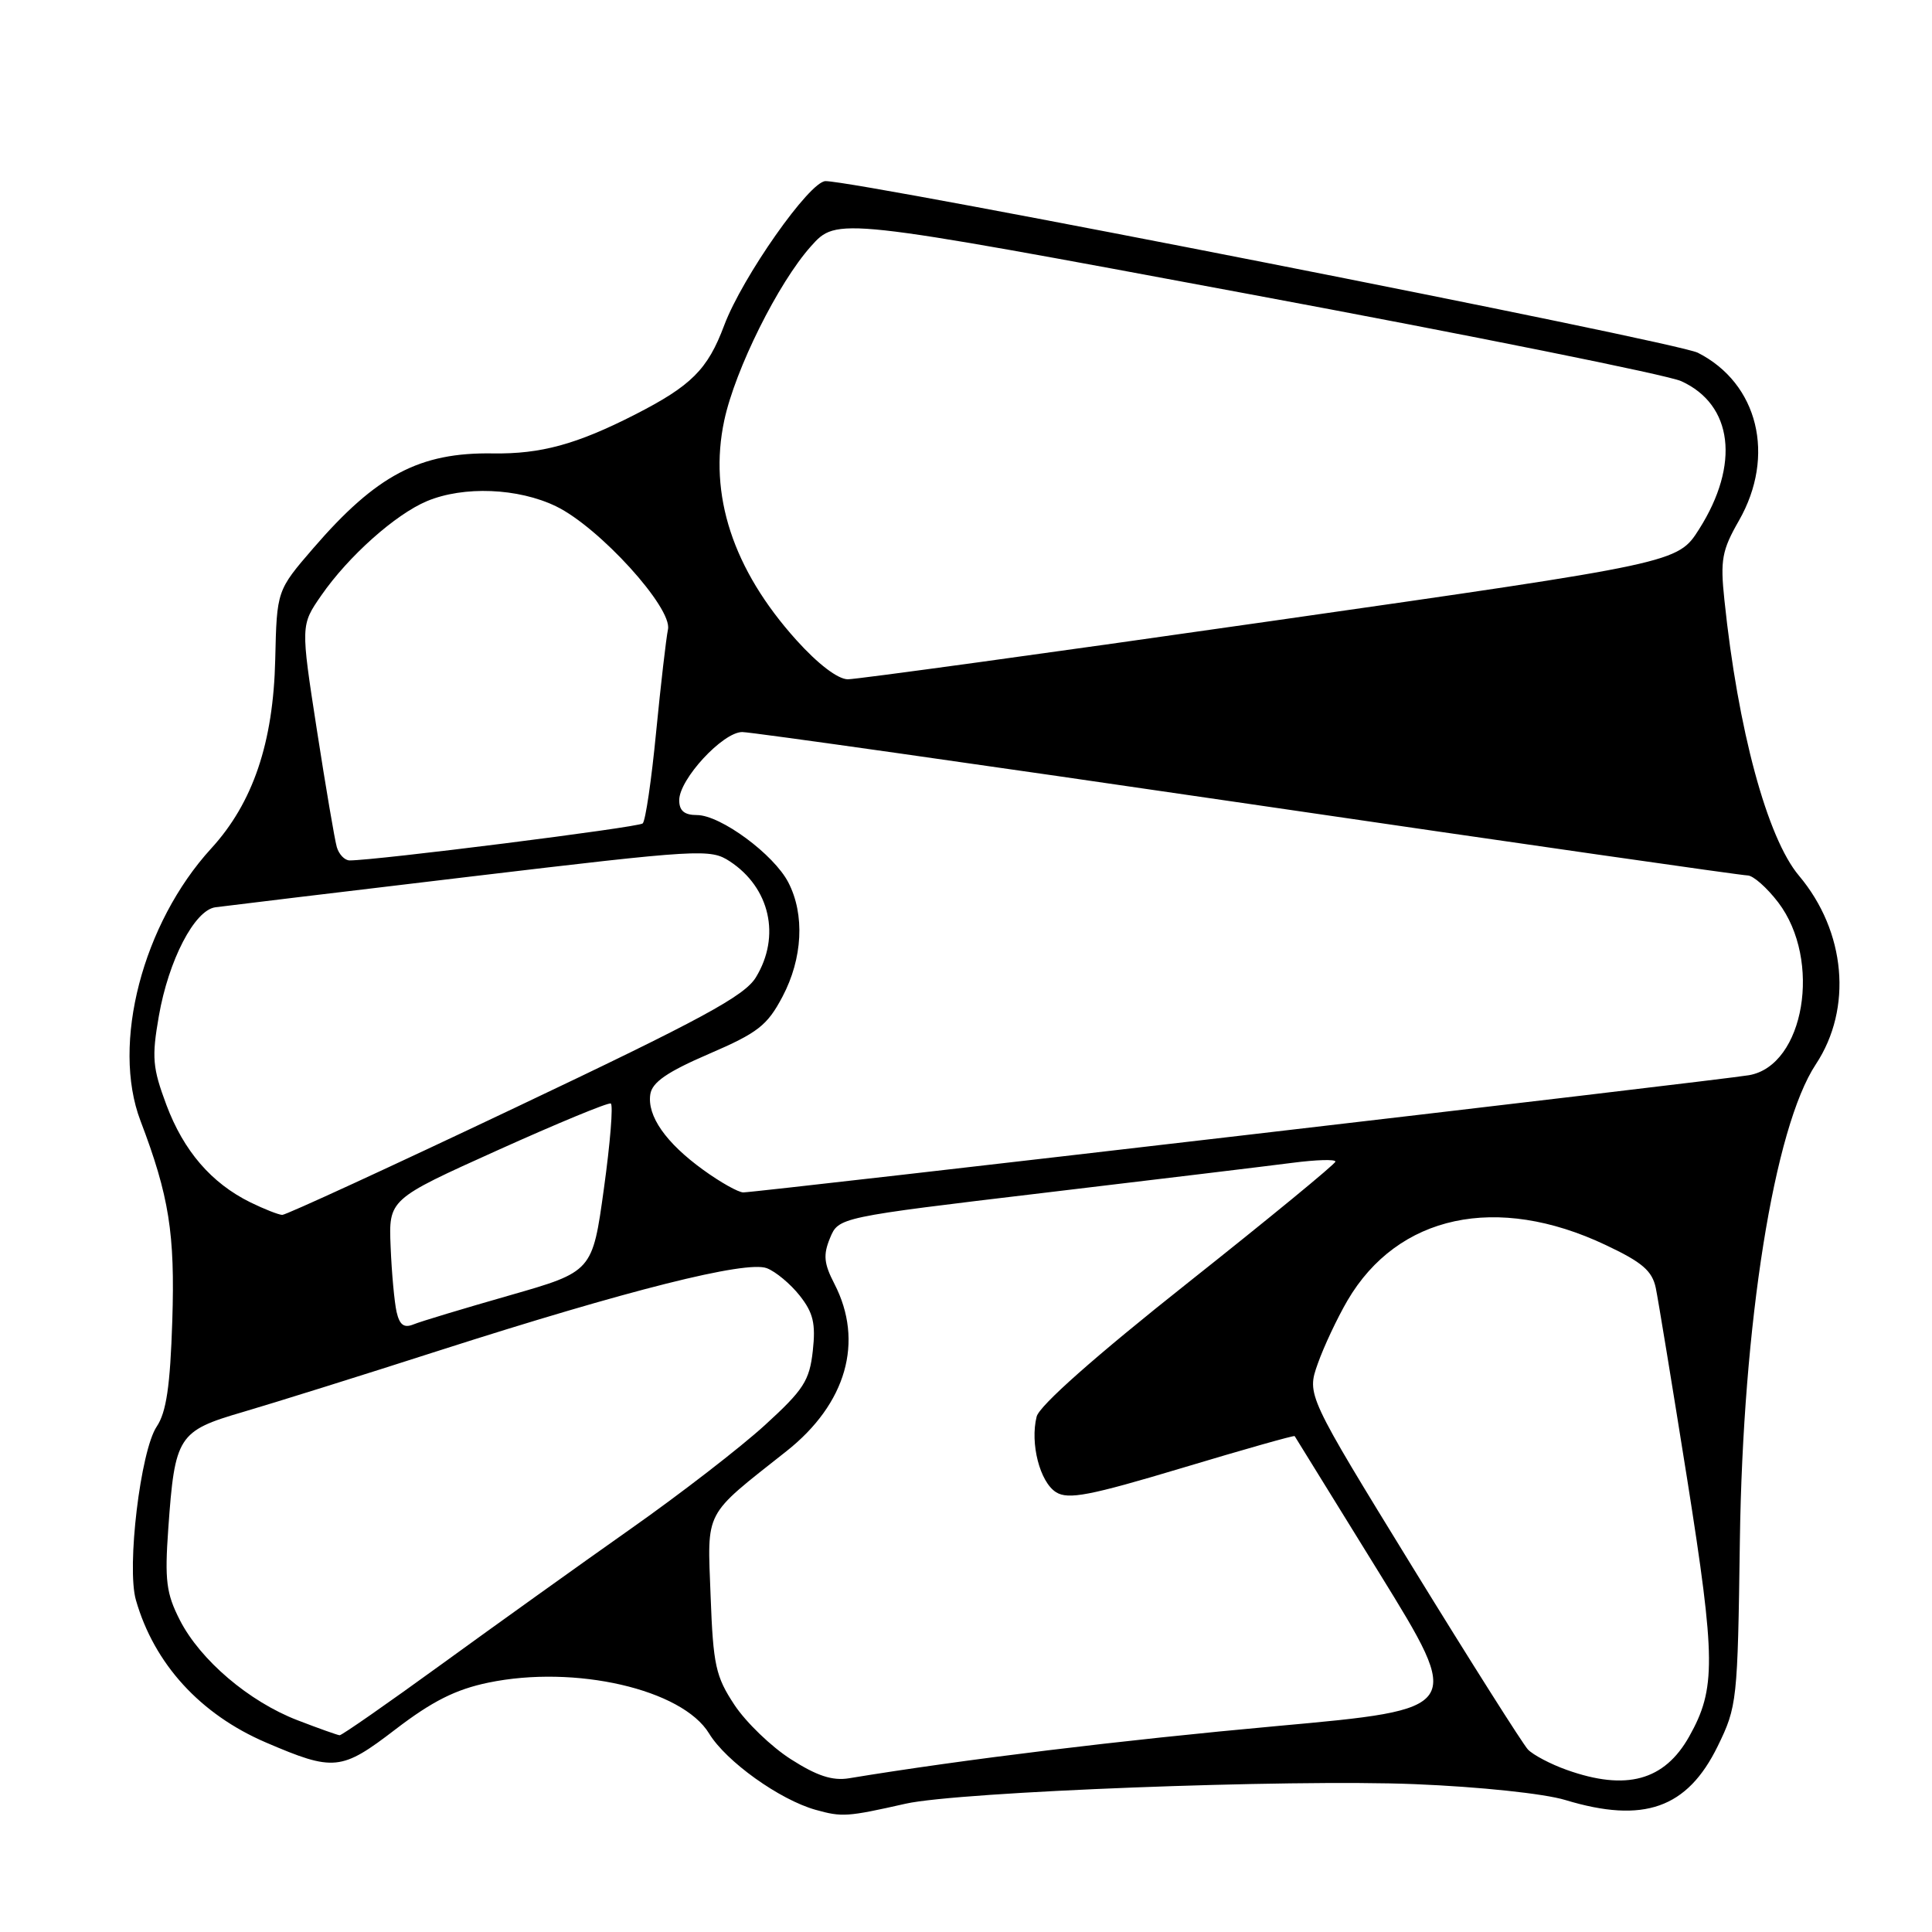 <?xml version="1.0" encoding="UTF-8" standalone="no"?>
<!DOCTYPE svg PUBLIC "-//W3C//DTD SVG 1.1//EN" "http://www.w3.org/Graphics/SVG/1.1/DTD/svg11.dtd" >
<svg xmlns="http://www.w3.org/2000/svg" xmlns:xlink="http://www.w3.org/1999/xlink" version="1.1" viewBox="0 0 256 256">
 <g >
 <path fill="currentColor"
d=" M 120.00 239.00 C 127.06 237.41 170.91 235.73 187.50 236.41 C 196.09 236.76 204.60 237.66 207.41 238.51 C 217.80 241.66 223.57 239.62 227.60 231.39 C 230.17 226.13 230.25 225.43 230.54 204.24 C 230.94 175.35 235.07 149.38 240.61 141.02 C 245.50 133.62 244.59 123.42 238.37 116.03 C 234.16 111.03 230.28 96.69 228.49 79.48 C 227.93 74.19 228.17 72.91 230.42 68.98 C 235.32 60.40 232.97 50.80 224.97 46.74 C 222.10 45.28 113.92 24.00 109.39 24.00 C 107.29 24.00 98.36 36.71 95.96 43.11 C 93.77 48.97 91.61 51.12 84.07 54.97 C 76.39 58.88 71.66 60.17 65.34 60.08 C 55.61 59.92 49.89 62.94 41.52 72.63 C 36.68 78.24 36.68 78.24 36.47 87.37 C 36.22 98.41 33.52 106.38 27.99 112.42 C 18.89 122.37 14.74 138.33 18.61 148.50 C 22.41 158.48 23.20 163.44 22.83 175.00 C 22.55 183.68 22.04 187.12 20.77 189.02 C 18.62 192.21 16.76 207.69 18.01 212.02 C 20.43 220.47 26.54 227.16 35.24 230.89 C 44.24 234.75 45.23 234.65 52.40 229.15 C 57.27 225.42 60.37 223.86 64.70 222.96 C 76.20 220.57 90.40 223.84 93.96 229.70 C 96.21 233.40 103.30 238.47 108.07 239.81 C 111.58 240.79 112.25 240.75 120.00 239.00 Z  M 104.80 233.11 C 102.21 231.46 98.85 228.22 97.32 225.91 C 94.83 222.14 94.50 220.65 94.16 211.49 C 93.73 199.92 93.14 201.05 104.21 192.29 C 112.16 186.00 114.51 177.76 110.56 170.11 C 109.17 167.42 109.06 166.28 109.98 164.05 C 111.12 161.30 111.12 161.30 138.31 158.06 C 153.26 156.28 168.09 154.49 171.25 154.08 C 174.41 153.67 176.98 153.59 176.95 153.92 C 176.93 154.24 168.14 161.46 157.42 169.96 C 145.13 179.70 137.72 186.26 137.36 187.71 C 136.47 191.26 137.79 196.39 139.94 197.73 C 141.55 198.73 144.37 198.19 156.64 194.51 C 164.76 192.07 171.47 190.17 171.55 190.29 C 171.63 190.40 176.68 198.59 182.79 208.48 C 193.89 226.47 193.89 226.47 169.20 228.71 C 148.60 230.58 127.66 233.13 112.50 235.63 C 110.30 235.99 108.24 235.31 104.80 233.11 Z  M 207.60 234.52 C 205.46 233.76 203.15 232.54 202.46 231.82 C 201.78 231.09 194.90 220.23 187.18 207.67 C 173.15 184.83 173.15 184.83 174.61 180.70 C 175.41 178.43 177.19 174.65 178.55 172.32 C 185.21 160.96 198.34 158.14 212.76 164.97 C 217.60 167.25 218.92 168.39 219.40 170.66 C 219.72 172.22 221.59 183.62 223.56 196.00 C 227.35 219.93 227.38 223.77 223.83 230.09 C 220.54 235.95 215.48 237.33 207.60 234.52 Z  M 39.42 227.94 C 33.00 225.47 26.54 219.97 23.83 214.67 C 22.03 211.14 21.81 209.42 22.30 202.52 C 23.17 190.27 23.59 189.61 32.18 187.10 C 36.21 185.92 47.95 182.25 58.27 178.93 C 83.19 170.94 98.86 167.00 101.60 168.04 C 102.77 168.48 104.74 170.12 105.97 171.68 C 107.76 173.95 108.10 175.38 107.70 179.00 C 107.26 182.95 106.49 184.15 101.35 188.84 C 98.13 191.78 90.10 197.99 83.50 202.63 C 76.90 207.28 65.65 215.34 58.50 220.53 C 51.35 225.72 45.27 229.96 45.00 229.93 C 44.73 229.91 42.22 229.02 39.42 227.94 Z  M 52.55 173.84 C 52.26 172.55 51.90 168.67 51.76 165.21 C 51.50 158.92 51.50 158.92 65.90 152.43 C 73.82 148.86 80.58 146.06 80.93 146.22 C 81.27 146.37 80.86 151.45 80.02 157.50 C 78.50 168.50 78.50 168.50 67.50 171.65 C 61.45 173.38 55.73 175.10 54.79 175.49 C 53.53 176.00 52.95 175.57 52.55 173.84 Z  M 33.16 159.31 C 28.00 156.76 24.34 152.51 22.05 146.41 C 20.21 141.48 20.09 140.12 21.05 134.62 C 22.34 127.23 25.77 120.61 28.53 120.22 C 29.61 120.07 44.80 118.24 62.27 116.16 C 92.85 112.52 94.13 112.45 96.70 114.13 C 102.03 117.63 103.48 124.06 100.16 129.50 C 98.66 131.97 92.99 135.04 68.31 146.75 C 51.80 154.59 37.89 160.99 37.40 160.98 C 36.90 160.96 35.00 160.21 33.16 159.31 Z  M 93.19 155.02 C 88.22 151.43 85.73 147.86 86.17 144.99 C 86.42 143.40 88.41 142.03 93.93 139.65 C 100.43 136.85 101.66 135.89 103.68 132.07 C 106.36 127.00 106.66 121.18 104.46 116.93 C 102.54 113.21 95.47 108.00 92.35 108.00 C 90.68 108.00 90.00 107.43 90.00 106.03 C 90.00 103.25 95.78 97.00 98.35 97.00 C 99.53 97.00 129.69 101.28 165.36 106.50 C 201.03 111.73 230.82 116.00 231.56 116.00 C 232.30 116.00 234.12 117.61 235.62 119.57 C 241.45 127.22 239.09 141.20 231.75 142.47 C 228.04 143.12 100.31 158.00 98.49 158.00 C 97.84 158.00 95.45 156.66 93.19 155.02 Z  M 44.63 112.25 C 44.35 111.29 43.16 104.28 41.98 96.67 C 39.84 82.84 39.84 82.84 42.57 78.90 C 46.16 73.71 52.40 68.15 56.58 66.40 C 61.45 64.37 68.66 64.66 73.68 67.09 C 79.40 69.86 89.12 80.55 88.51 83.40 C 88.27 84.55 87.56 90.67 86.94 97.00 C 86.33 103.33 85.53 108.78 85.16 109.11 C 84.60 109.63 49.70 114.03 46.32 114.01 C 45.67 114.00 44.91 113.21 44.63 112.25 Z  M 105.51 84.80 C 97.11 75.46 93.86 65.54 95.97 55.70 C 97.42 48.93 103.13 37.47 107.45 32.64 C 110.90 28.78 110.90 28.78 165.20 38.91 C 195.06 44.47 220.97 49.69 222.76 50.50 C 229.62 53.61 230.59 61.53 225.14 70.12 C 222.30 74.59 222.30 74.59 168.40 82.30 C 138.76 86.55 113.53 90.01 112.34 90.01 C 111.02 90.00 108.39 88.00 105.51 84.80 Z "/>
</g>
</svg>